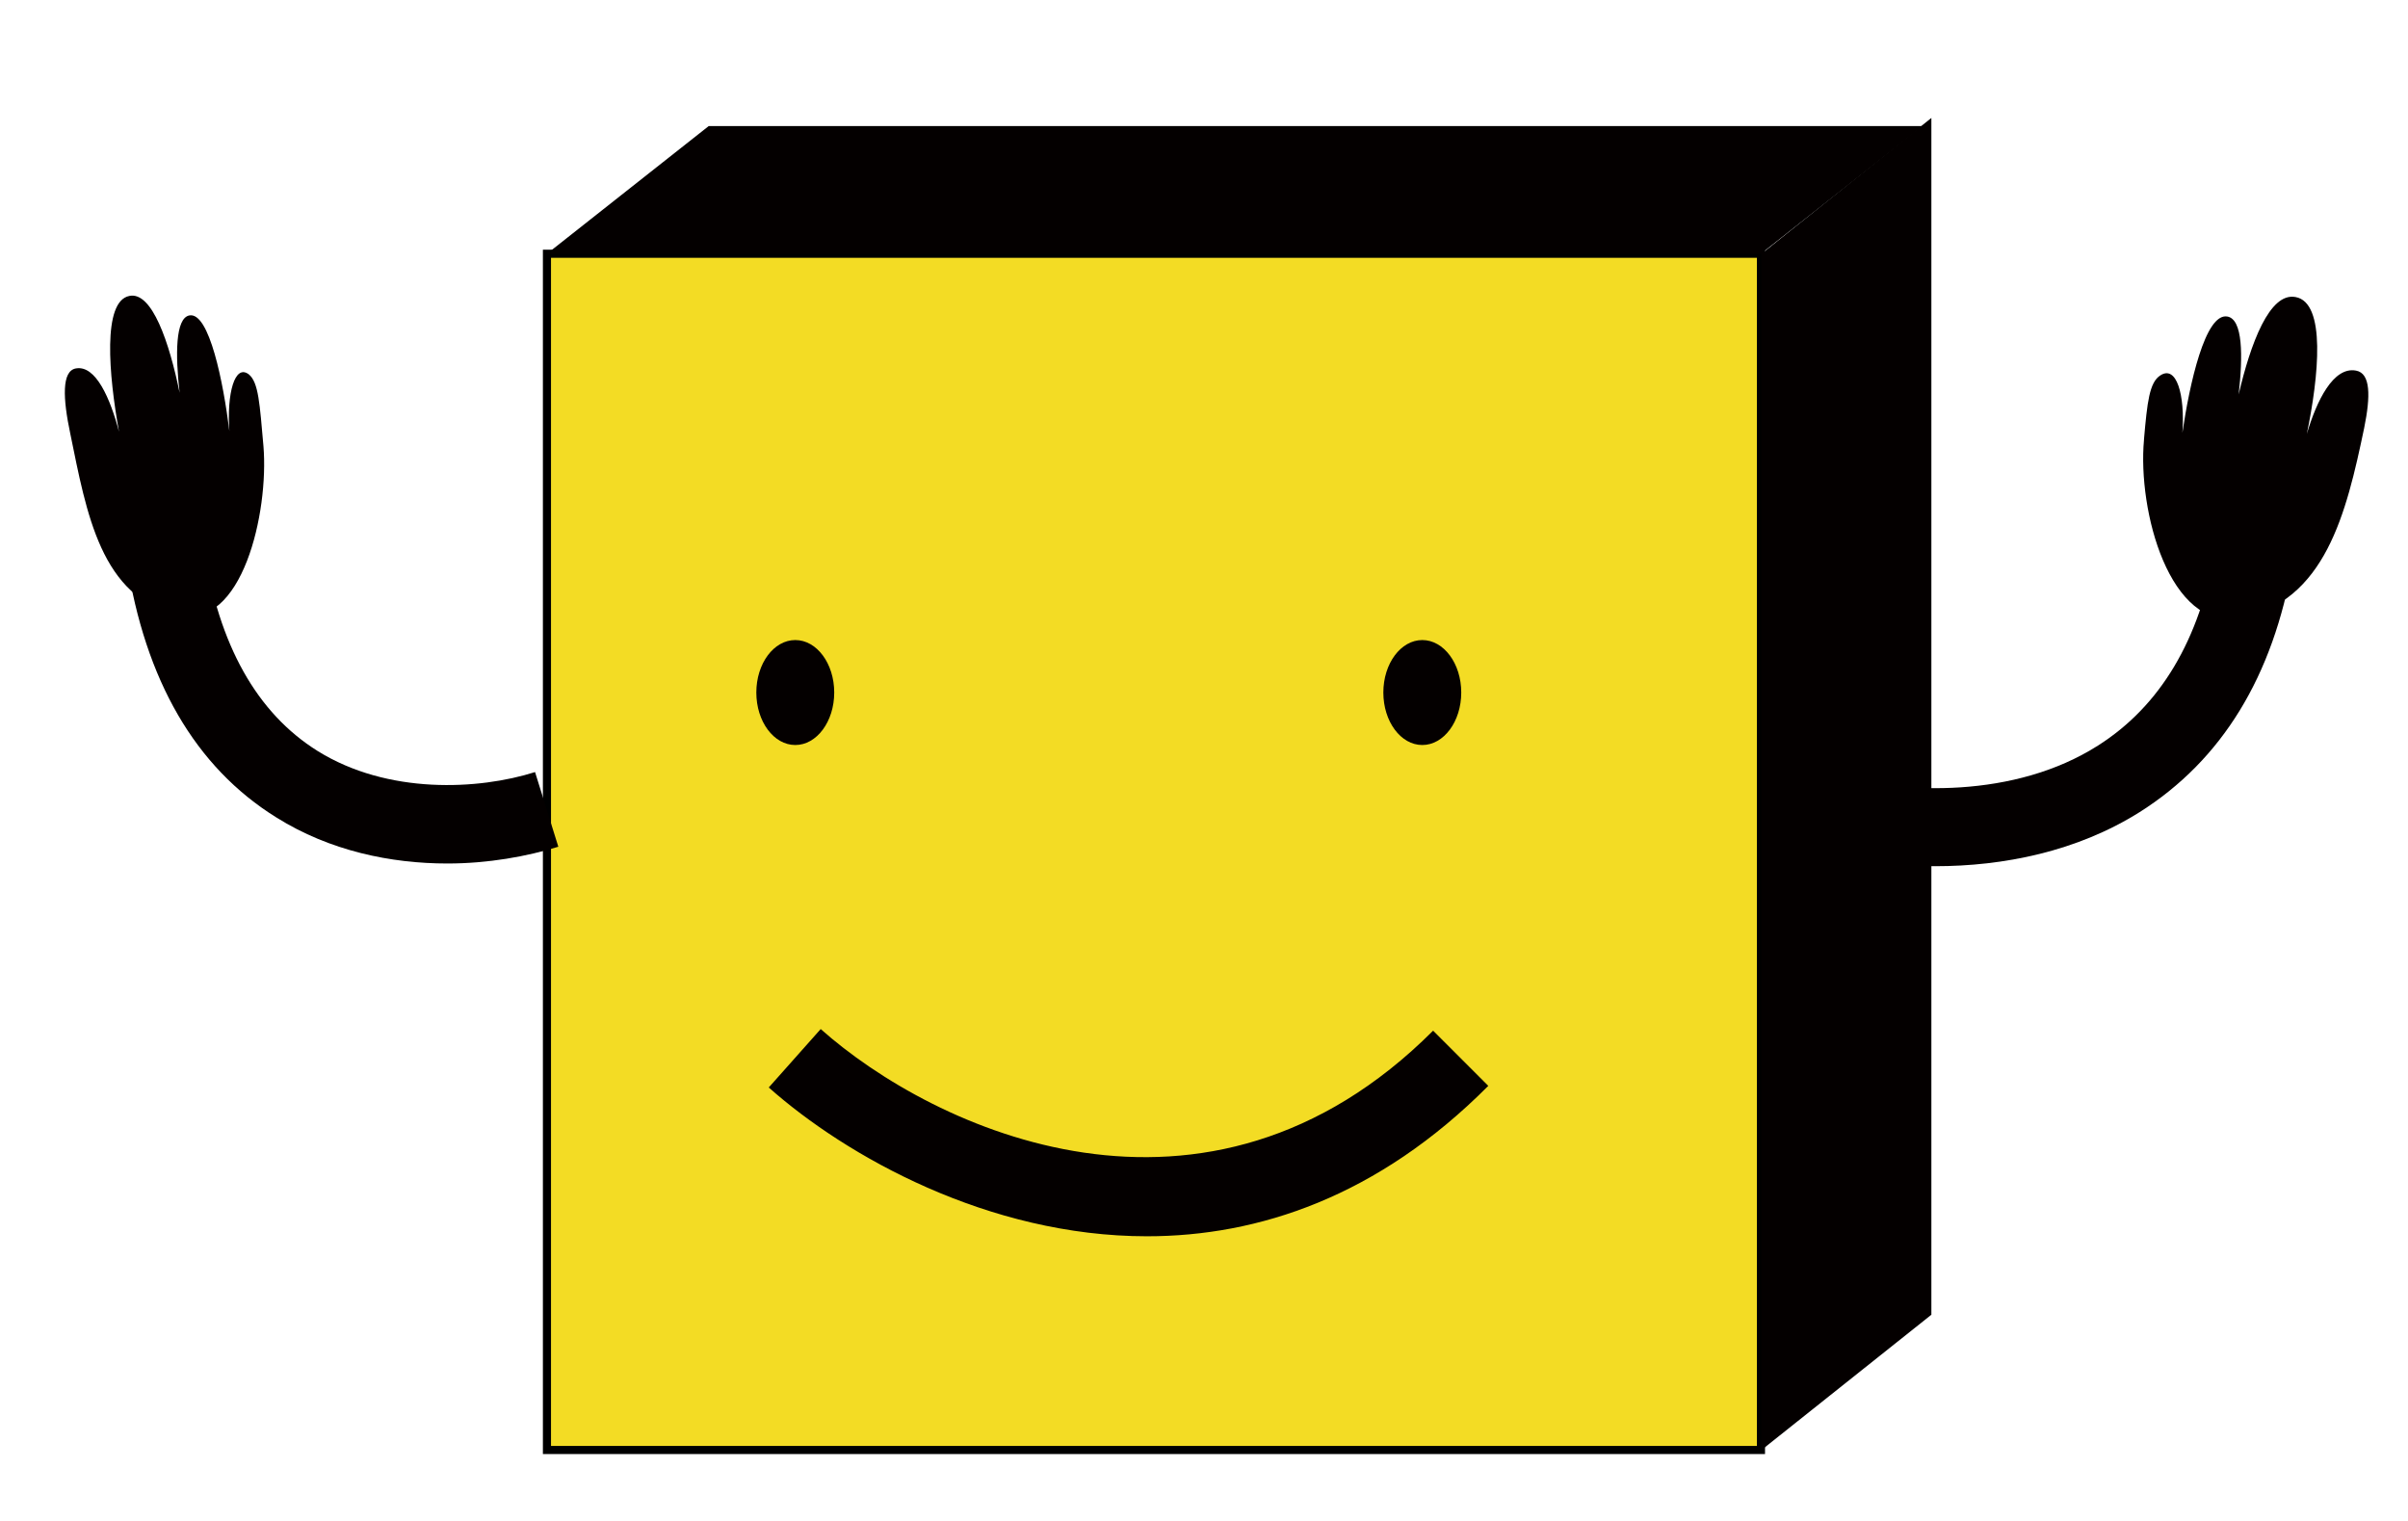 <?xml version="1.0" encoding="utf-8"?>
<!-- Generator: Adobe Illustrator 22.0.1, SVG Export Plug-In . SVG Version: 6.00 Build 0)  -->
<svg version="1.1" id="圖層_1" xmlns="http://www.w3.org/2000/svg" xmlns:xlink="http://www.w3.org/1999/xlink" x="0px" y="0px"
	 viewBox="0 0 445.1 281.2" style="enable-background:new 0 0 445.1 281.2;" xml:space="preserve">
<style type="text/css">
	.st0{fill:#F3DC24;}
	.st1{fill:#F3DC24;stroke:#000000;stroke-width:1.5;stroke-miterlimit:10;}
	.st2{fill:#040000;}
	.st3{fill:#F3DC24;filter:url(#Adobe_OpacityMaskFilter);}
	.st4{mask:url(#mask0_1_);}
	.st5{fill:#4C4B4C;}
</style>
<g>
	<g>
		<path class="st1" d="M101.1,46.9h224.4v221.1H101.1V46.9z"/>
	</g>
	<g>
		<path class="st2" d="M357,21.8l-31.4,25.1v221.1L357,243V21.8z"/>
	</g>
	<g>
		<path class="st2" d="M101.1,46.9h224.4l29.9-23.6H131L101.1,46.9z"/>
	</g>
	<g>
		<path class="st2" d="M357.7,160.1c-8.3,0-16.2-1.2-22.8-3l3.9-13.9c13,3.6,33.6,4.4,49-5.4c11.5-7.3,18.8-19.5,21.7-36.4l14.3,2.5
			c-3.6,21.1-13.1,36.6-28.3,46.2C383.9,157.4,370.3,160.1,357.7,160.1z"/>
	</g>
	<g>
		<path class="st2" d="M396.3,81.3l0-0.1c0.6-6.9,1-10.5,3-11.8c3-2,4.6,3.5,4.1,10.6c1.3-8.9,4.2-22.2,8.3-21.5
			c2.9,0.5,2.9,7.3,2.1,14.4c2.2-9.4,5.7-18.9,10.5-18c5.7,1,4.3,14.7,2.1,25.3c1.8-6.1,4.9-12.5,9.1-11.7c2.7,0.5,2.7,4.7,1.5,10.6
			c-3.3,15.8-7.2,32.1-23,35.2C401,116.6,395.1,94.4,396.3,81.3z"/>
	</g>
	<g>
		<path class="st2" d="M82.7,159.6c-10.4,0-21.7-2.3-31.6-8.5c-15-9.3-24.3-25.4-27.7-47.6l14.3-2.2c2.7,17.9,9.8,30.5,21,37.5
			c13,8.1,29.8,7.2,40.2,3.9l4.3,13.8C97.4,158.3,90.2,159.6,82.7,159.6z"/>
	</g>
	<g>
		<path class="st2" d="M48.7,82.5C48,74.6,47.8,70.7,46,69.2c-2.6-2-4.1,3.5-3.6,10.5c-1.1-8.9-3.7-22.1-7.4-21.4
			c-2.6,0.5-2.6,7.3-1.8,14.3c-1.9-9.3-5.1-18.8-9.3-17.9c-5,1-3.8,14.6-1.9,25.1c-1.6-6.1-4.3-12.4-8-11.7c-2.6,0.5-2.4,5.5-1,12.1
			c3,14.6,5.6,30.3,20,33.5C44.8,116.4,49.7,94.7,48.7,82.5z"/>
	</g>
	<g>
		<ellipse class="st2" cx="147" cy="128" rx="7.2" ry="9.7"/>
	</g>
	<g>
		<ellipse class="st2" cx="262.9" cy="128" rx="7.2" ry="9.7"/>
	</g>
	<g>
		<path class="st2" d="M212,228.5c-29.3,0-55.6-14.8-69.9-27.5l9.6-10.8c20.8,18.5,71.2,42.3,113.2,0.3l10.2,10.2
			C254.7,221.2,232.6,228.5,212,228.5z"/>
	</g>
</g>
</svg>
